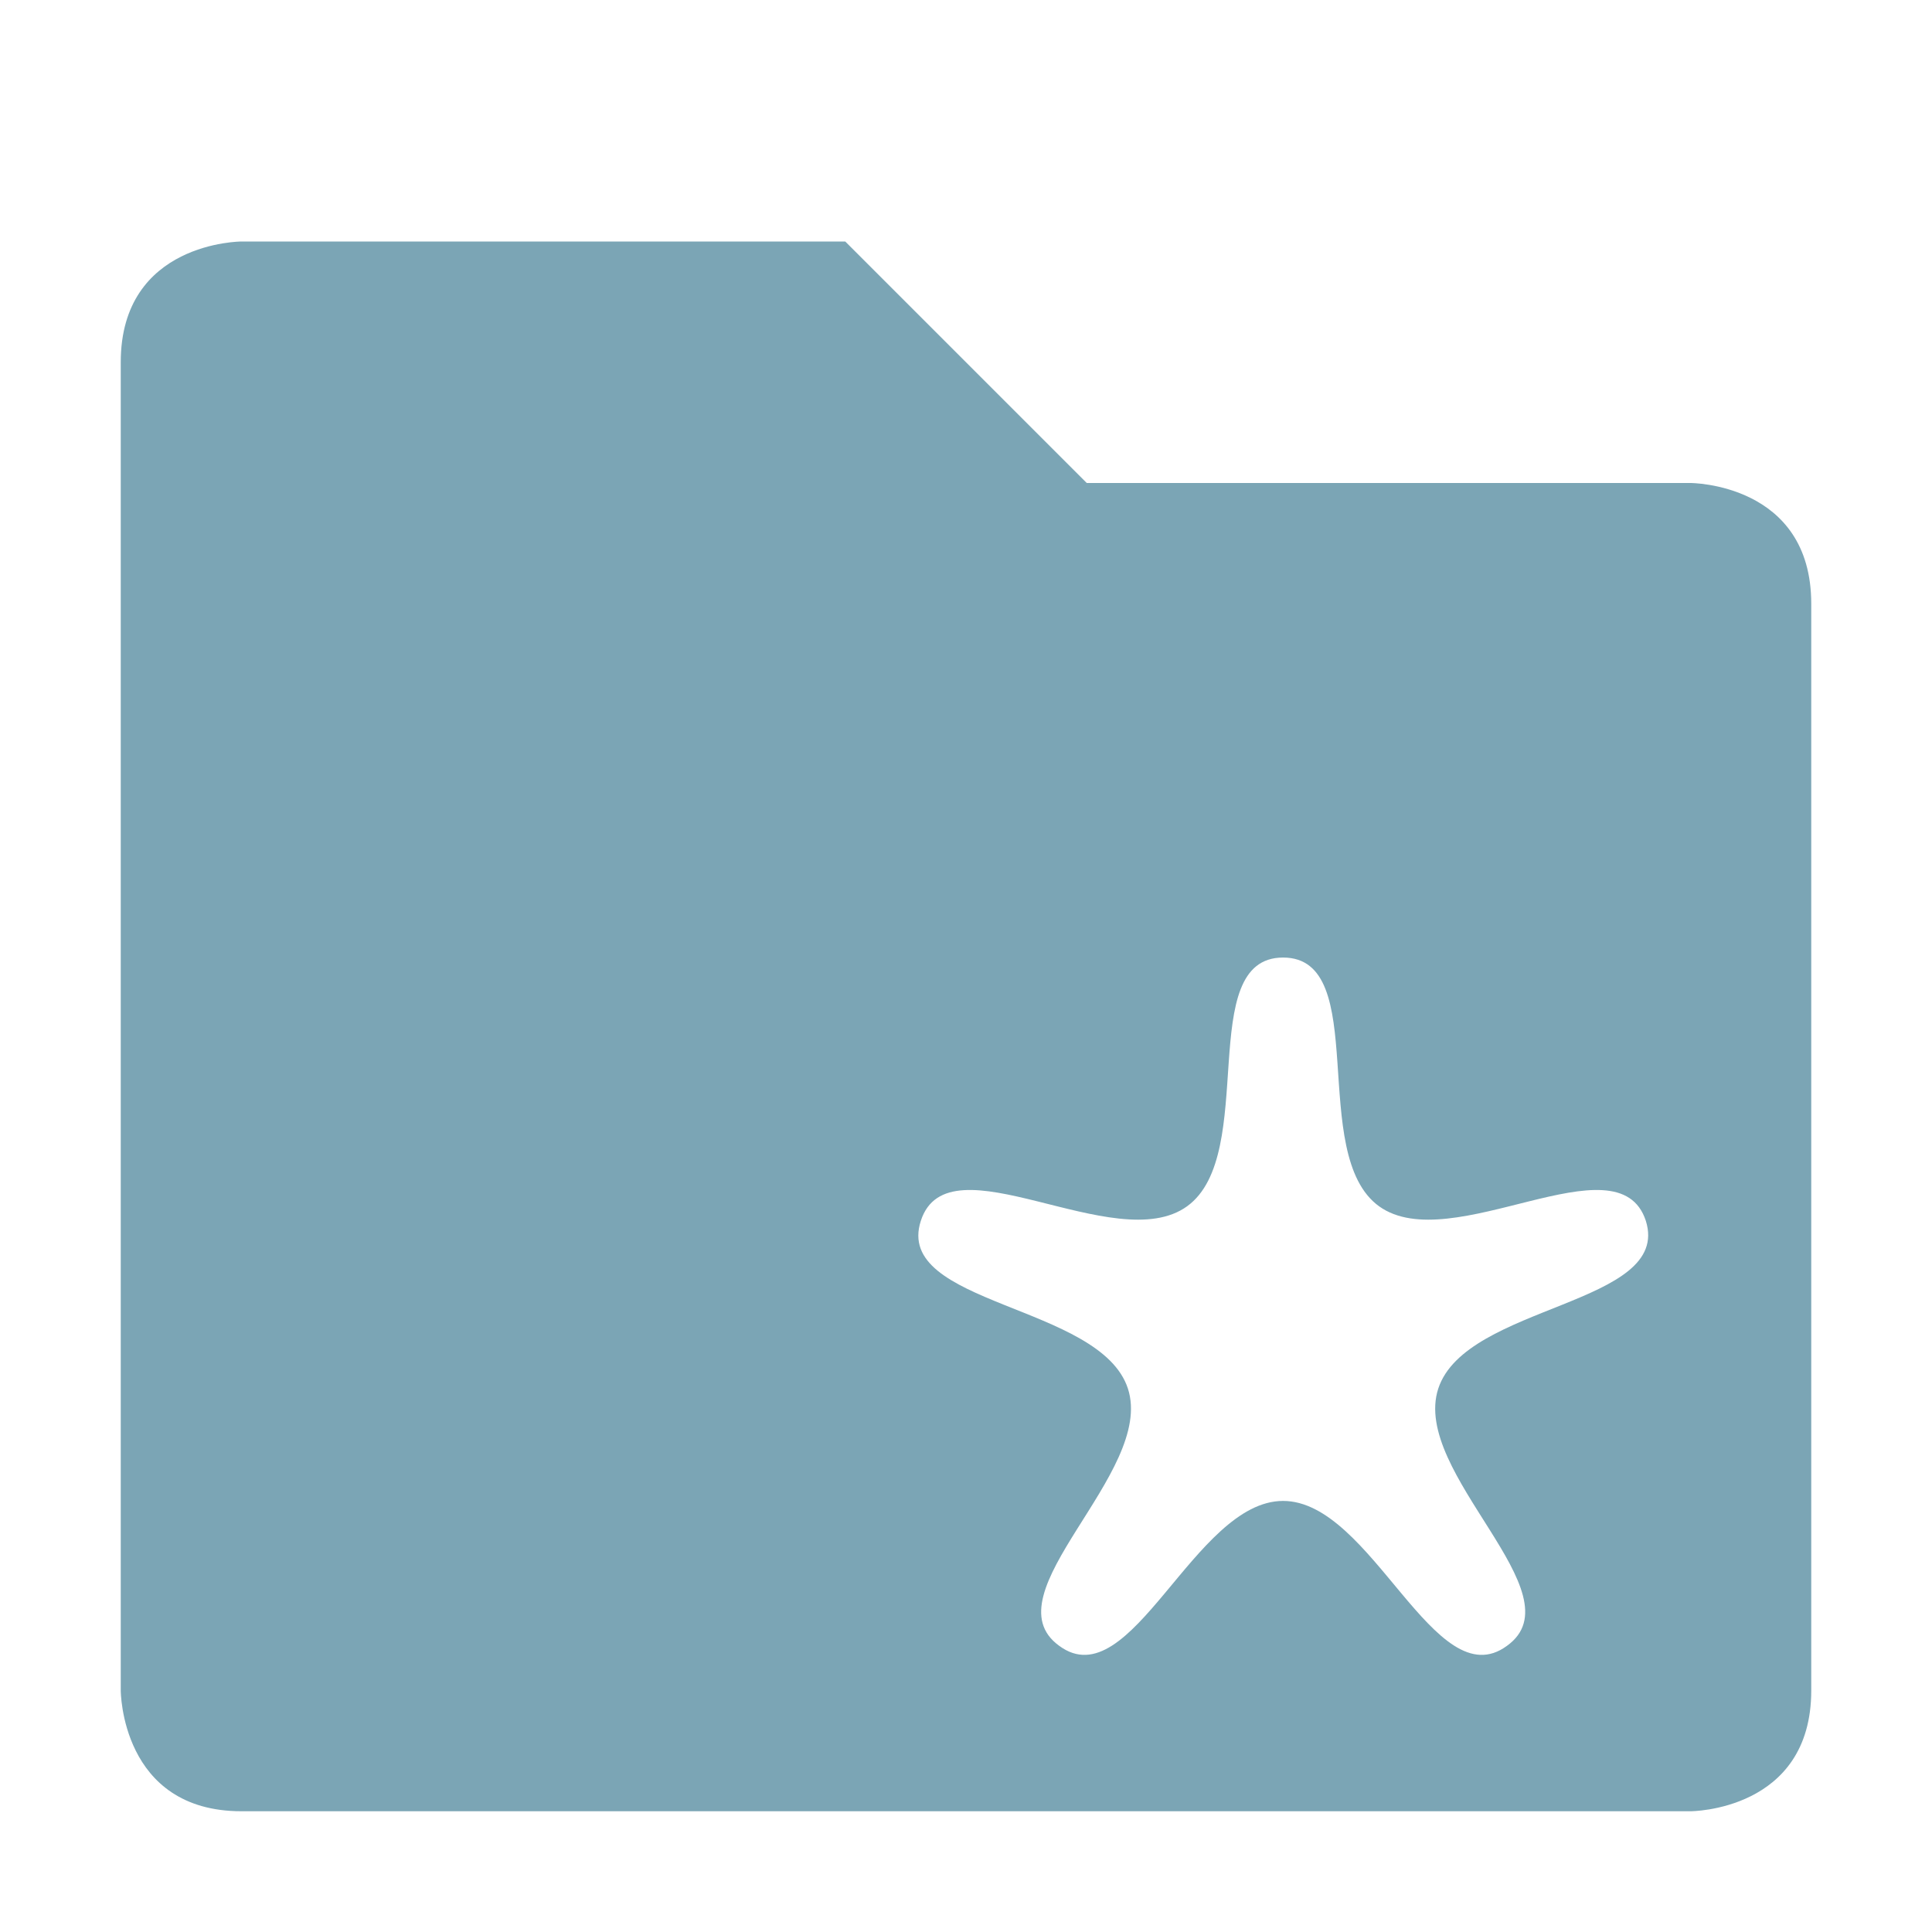 <svg xmlns="http://www.w3.org/2000/svg" width="16" height="16" version="1.1">
 <path style="fill:#7ba5b5" d="M 2,2 C 2,2 1,2 1,3 V 14 C 1,14 1,15 2,15 H 14 C 14,15 15,15 15,14 V 5 C 15,4 14,4 14,4 H 9 L 7,2 Z M 10.626,7.93 C 11.362,7.93 10.825,9.56 11.421,9.99 12.02,10.42 13.4,9.41 13.63,10.11 13.85,10.81 12.14,10.8 11.911,11.5 11.683,12.2 13.08,13.2 12.48,13.63 11.883,14.07 11.362,12.43 10.626,12.43 9.889,12.43 9.368,14.07 8.772,13.63 8.176,13.2 9.568,12.2 9.341,11.5 9.113,10.8 7.398,10.81 7.626,10.11 7.853,9.41 9.235,10.42 9.831,9.99 10.426,9.56 9.89,7.93 10.626,7.93 Z"/>
</svg>
